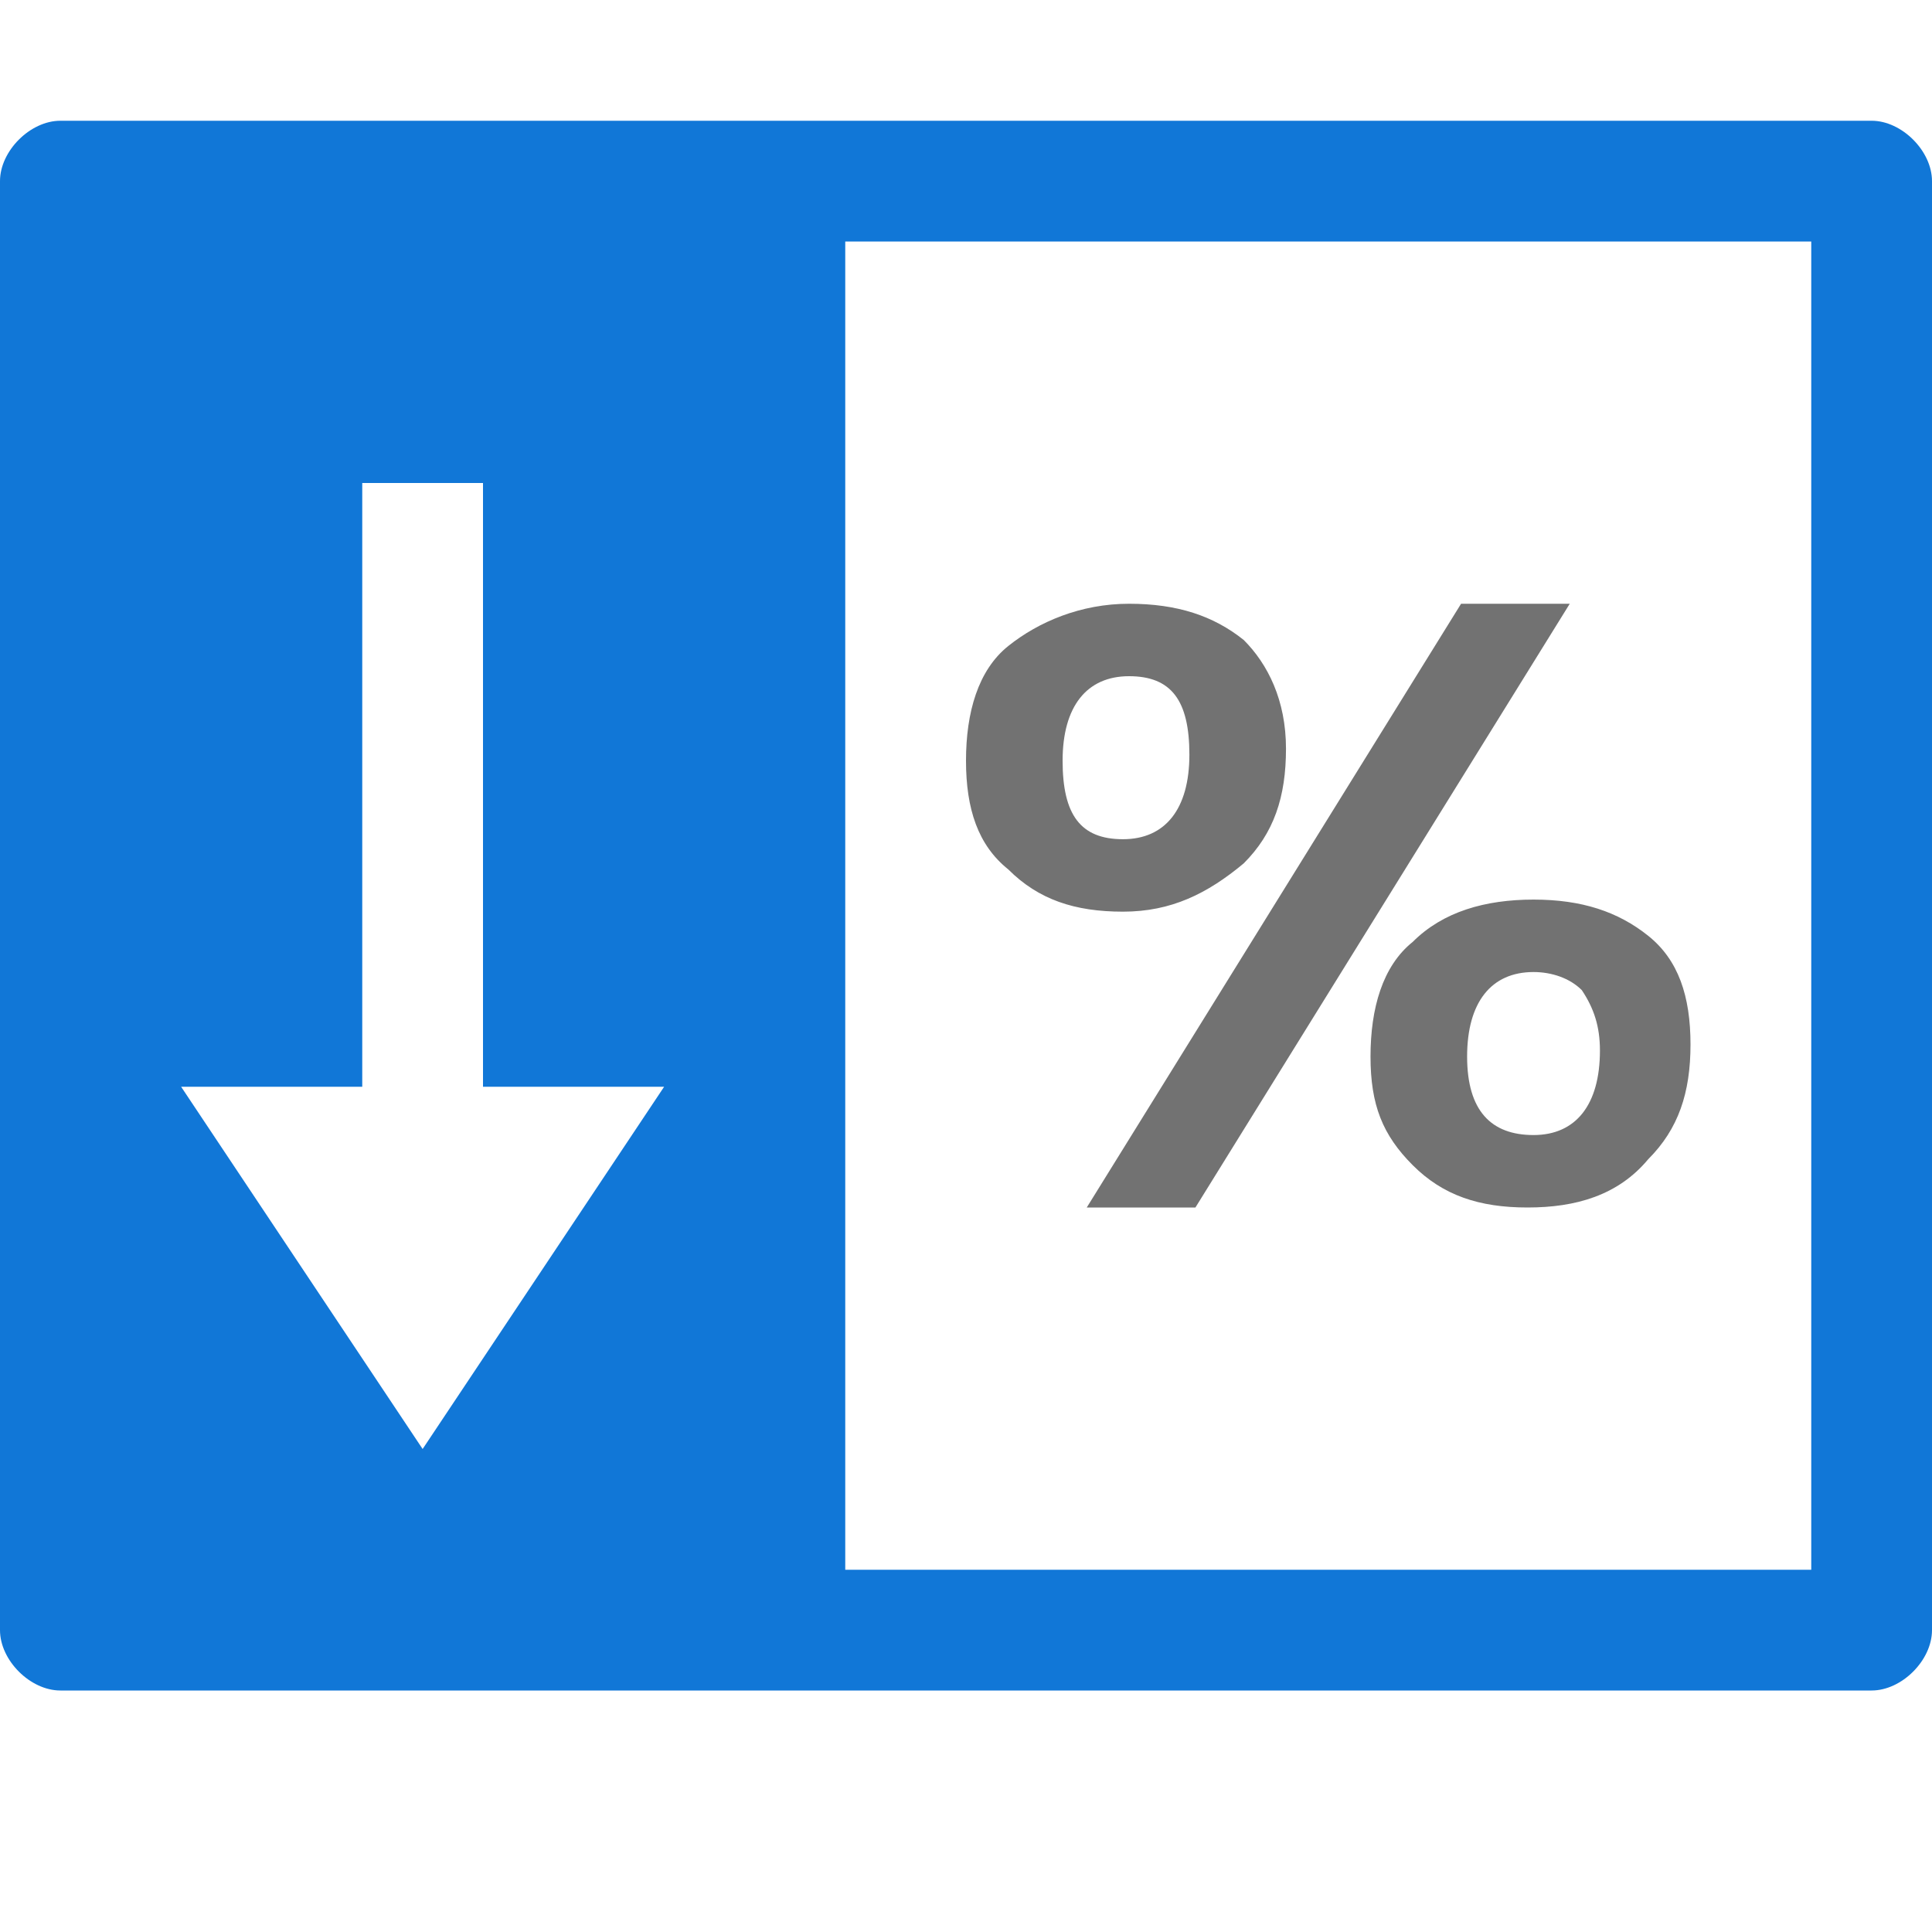 <?xml version="1.0" encoding="utf-8"?>
<!-- Generator: Adobe Illustrator 21.0.2, SVG Export Plug-In . SVG Version: 6.00 Build 0)  -->
<svg version="1.1" id="Bottom_10_Percent" xmlns="http://www.w3.org/2000/svg" xmlns:xlink="http://www.w3.org/1999/xlink" x="0px"
	 y="0px" viewBox="0 0 32 32" style="enable-background:new 0 0 32 32;" xml:space="preserve">
<style type="text/css">
	.Black{fill:#727272;}
	.Blue{fill:#1177D7;}
</style>
<path class="Blue" d="M31,28H1c-0.5,0-1-0.5-1-1V3c0-0.5,0.5-1,1-1h30c0.5,0,1,0.5,1,1v24C32,27.5,31.5,28,31,28z M8,18V8H6v10H3
	l4,6l4-6H8z M30,4H14v22h16V4z"/>
<path class="Black" d="M18.6,15.1c-0.8,0-1.4-0.2-1.9-0.7c-0.5-0.4-0.7-1-0.7-1.8c0-0.8,0.2-1.5,0.7-1.9s1.2-0.7,2-0.7
	c0.8,0,1.4,0.2,1.9,0.6c0.4,0.4,0.7,1,0.7,1.8c0,0.8-0.2,1.4-0.7,1.9C20,14.8,19.4,15.1,18.6,15.1z M26,10l-6.2,10H18l6.2-10H26z
	 M18.7,11.2c-0.7,0-1.1,0.5-1.1,1.4c0,0.9,0.3,1.3,1,1.3c0.7,0,1.1-0.5,1.1-1.4C19.7,11.6,19.4,11.2,18.7,11.2z M25.3,20
	c-0.8,0-1.4-0.2-1.9-0.7s-0.7-1-0.7-1.8c0-0.8,0.2-1.5,0.7-1.9c0.5-0.5,1.2-0.7,2-0.7c0.8,0,1.4,0.2,1.9,0.6s0.7,1,0.7,1.8
	c0,0.8-0.2,1.4-0.7,1.9C26.8,19.8,26.1,20,25.3,20z M25.4,16.1c-0.7,0-1.1,0.5-1.1,1.4c0,0.9,0.4,1.3,1.1,1.3c0.7,0,1.1-0.5,1.1-1.4
	c0-0.4-0.1-0.7-0.3-1C26,16.2,25.7,16.1,25.4,16.1z"/>
</svg>

